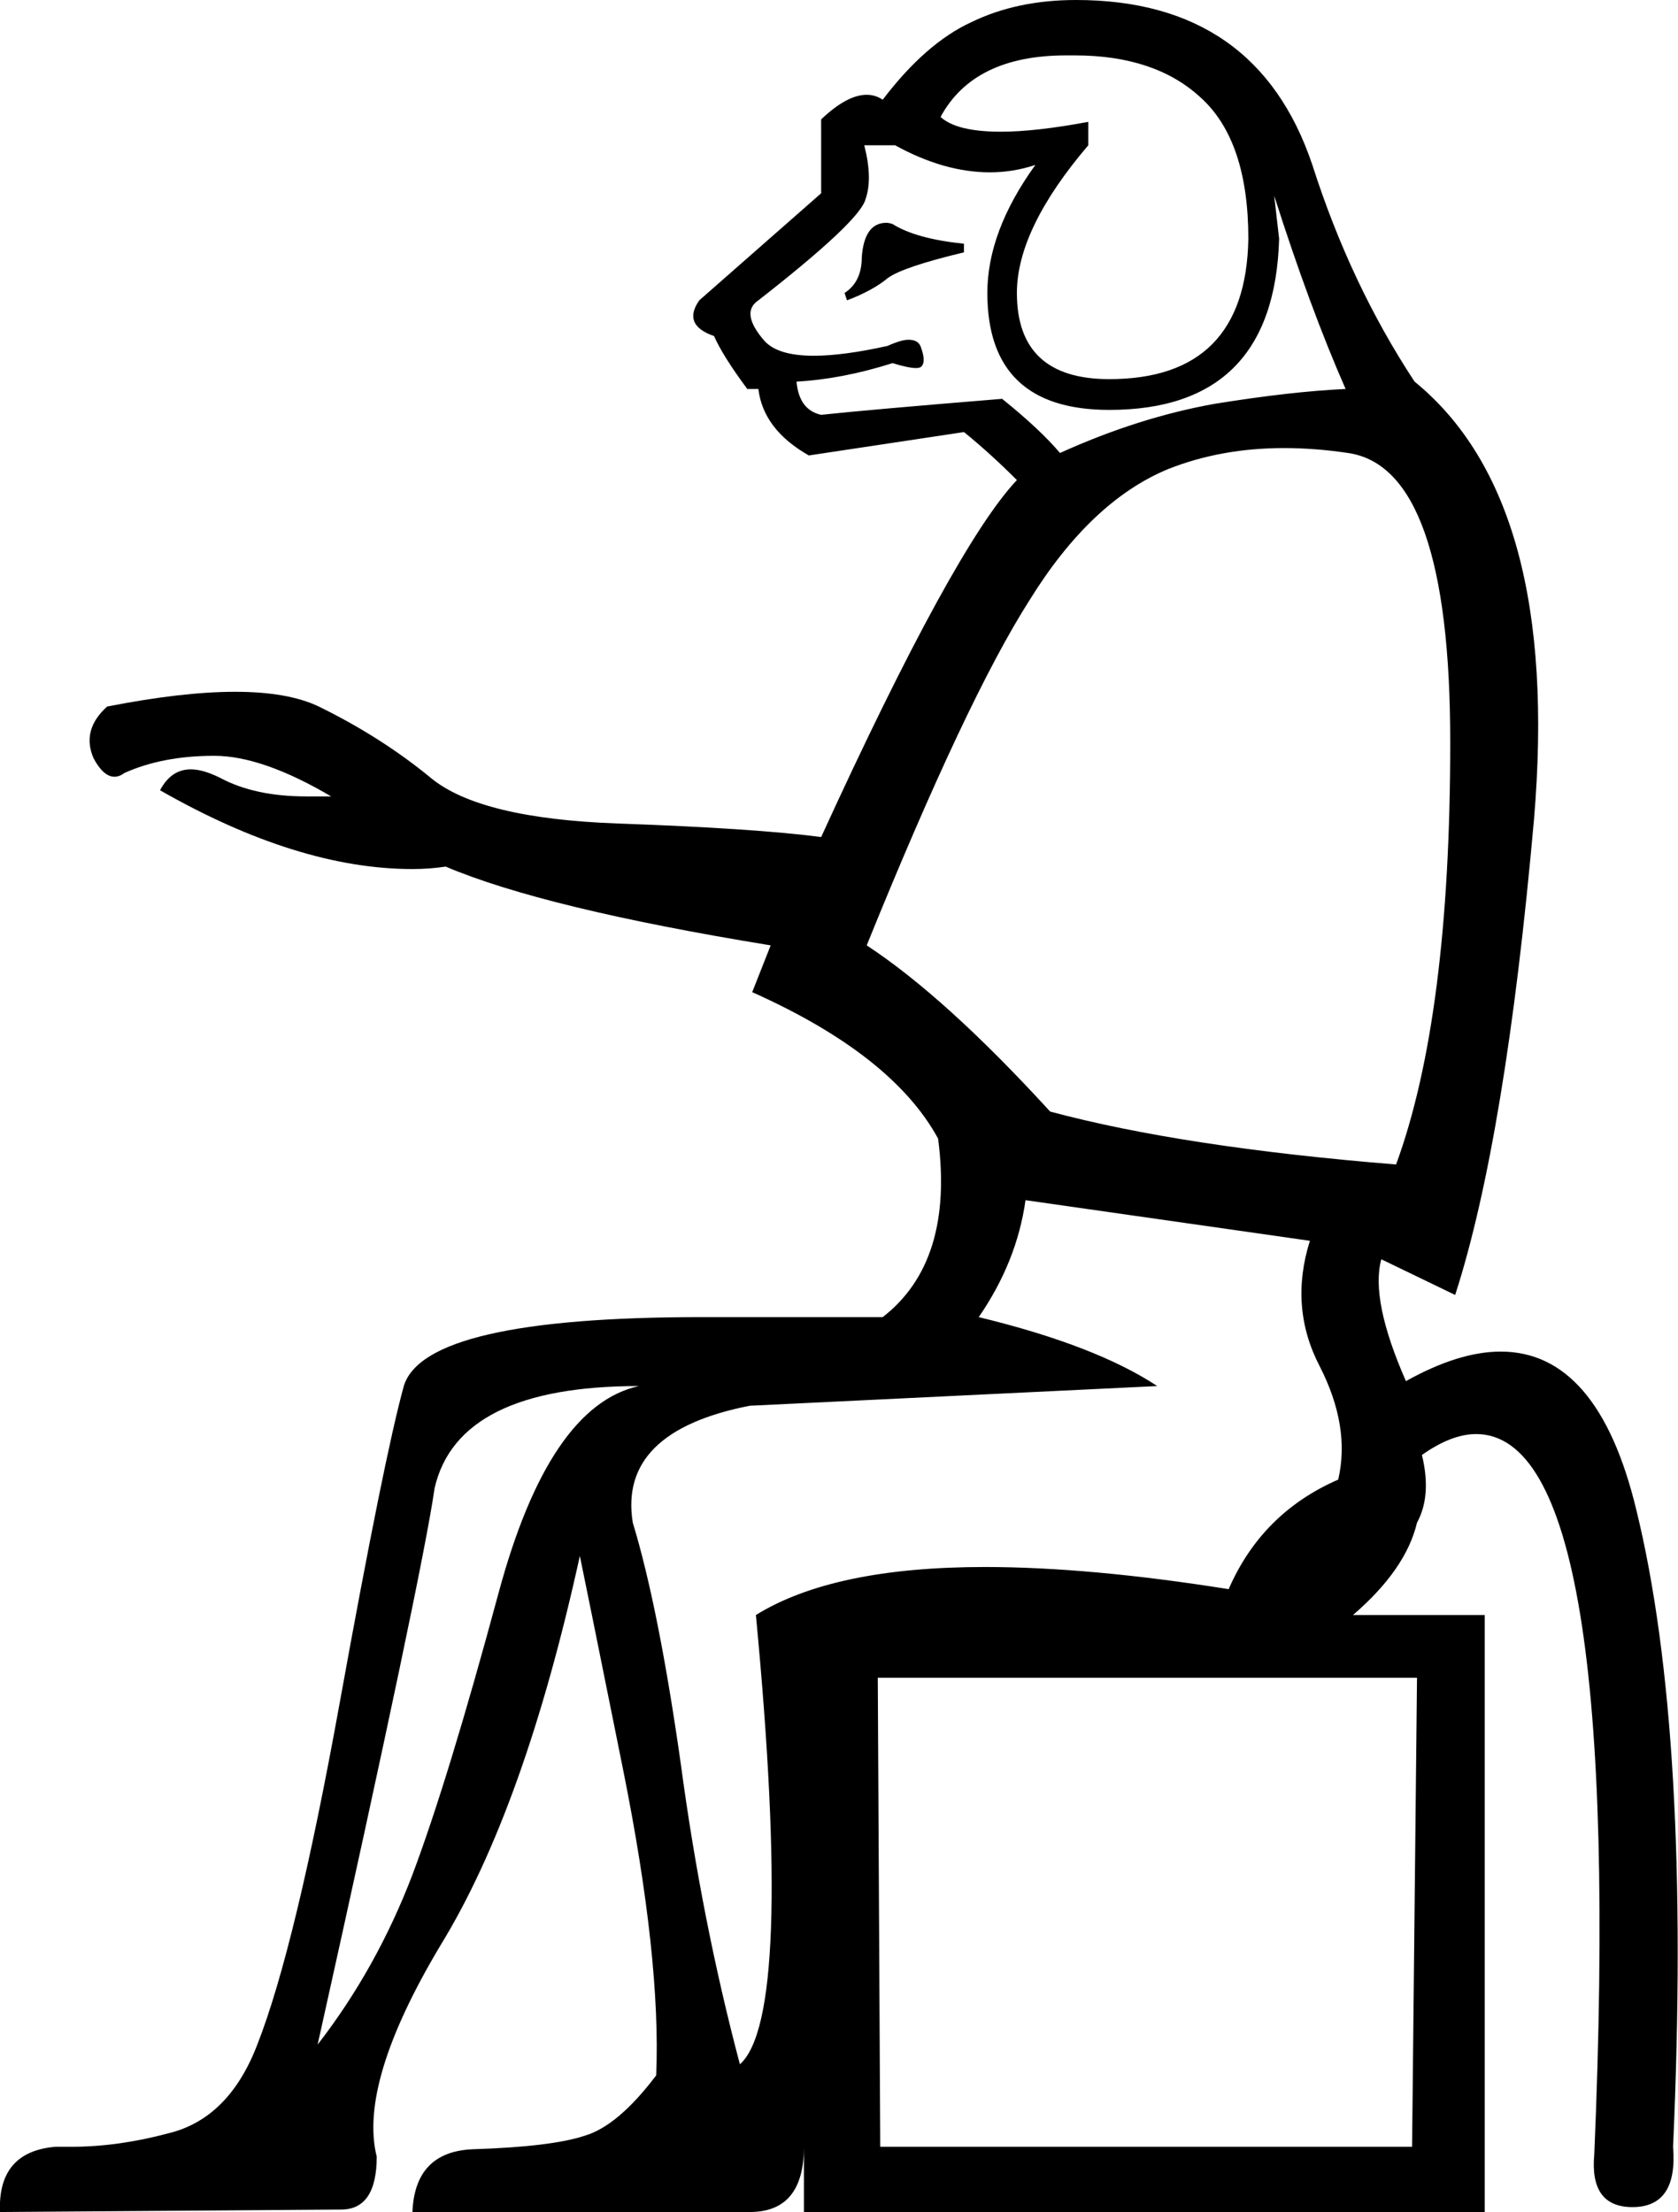 <?xml version='1.0' encoding ='UTF-8' standalone='no'?>
<svg width='13.63' height='17.97' xmlns='http://www.w3.org/2000/svg' xmlns:xlink='http://www.w3.org/1999/xlink'  version='1.1' >
<path style='fill:black; stroke:none' d=' M 7.2 1.81  Q 7.02 1.81 7 2.09  Q 7 2.29 6.86 2.38  L 6.88 2.44  Q 7.09 2.36 7.21 2.26  Q 7.33 2.17 7.83 2.05  L 7.83 1.98  Q 7.44 1.94 7.25 1.82  Q 7.22 1.81 7.2 1.81  Z  M 8.73 0.45  Q 9.38 0.45 9.75 0.79  Q 10.14 1.14 10.14 1.94  Q 10.12 3.08 9.01 3.08  Q 8.26 3.08 8.26 2.38  Q 8.26 1.86 8.84 1.18  L 8.84 0.99  Q 8.41 1.07 8.13 1.07  Q 7.77 1.07 7.64 0.95  Q 7.91 0.45 8.66 0.45  Q 8.69 0.45 8.73 0.45  Z  M 7.27 1.18  Q 7.67 1.4 8.04 1.4  Q 8.23 1.4 8.41 1.34  L 8.41 1.34  Q 8.02 1.88 8.02 2.38  Q 8.02 3.33 9.01 3.33  Q 10.35 3.33 10.39 1.94  L 10.35 1.59  L 10.35 1.59  Q 10.64 2.5 10.93 3.16  Q 10.49 3.18 9.87 3.28  Q 9.25 3.39 8.61 3.68  Q 8.45 3.49 8.14 3.24  Q 7.04 3.33 6.67 3.37  Q 6.49 3.33 6.47 3.1  Q 6.84 3.08 7.25 2.95  Q 7.38 2.99 7.44 2.99  Q 7.48 2.99 7.49 2.97  Q 7.52 2.93 7.48 2.82  Q 7.46 2.76 7.38 2.76  Q 7.32 2.76 7.21 2.81  Q 6.85 2.89 6.61 2.89  Q 6.32 2.89 6.21 2.77  Q 6.01 2.54 6.16 2.44  Q 6.98 1.8 7.03 1.62  Q 7.09 1.45 7.02 1.18  Z  M 10.43 3.64  Q 10.68 3.64 10.95 3.68  Q 11.78 3.8 11.78 6.03  Q 11.78 8.26 11.34 9.46  Q 9.61 9.32 8.53 9.03  Q 7.68 8.1 7.04 7.68  Q 7.85 5.68 8.36 4.88  Q 8.86 4.07 9.49 3.81  Q 9.92 3.64 10.43 3.64  Z  M 5.19 11.26  Q 4.46 11.42 4.05 12.94  Q 3.64 14.46 3.35 15.23  Q 3.06 15.99 2.58 16.61  Q 3.43 12.79 3.53 12.09  Q 3.72 11.26 5.19 11.26  Z  M 8.33 9.75  L 10.64 10.08  Q 10.47 10.62 10.72 11.1  Q 10.97 11.59 10.87 12.02  Q 10.25 12.29 9.98 12.91  Q 8.85 12.73 8 12.73  Q 6.77 12.73 6.14 13.12  Q 6.45 16.38 6.01 16.77  Q 5.7 15.6 5.53 14.33  Q 5.35 13.06 5.14 12.37  Q 5.02 11.63 6.09 11.42  L 9.4 11.26  Q 8.9 10.93 7.95 10.7  Q 8.26 10.25 8.33 9.75  Z  M 11.51 13.63  L 11.47 17.44  L 7.15 17.44  L 7.13 13.63  Z  M 8.74 0  Q 8.26 0 7.89 0.18  Q 7.52 0.35 7.17 0.81  Q 7.11 0.77 7.04 0.77  Q 6.88 0.77 6.67 0.97  L 6.67 1.57  L 5.68 2.44  Q 5.54 2.64 5.8 2.73  Q 5.87 2.89 6.07 3.16  L 6.16 3.16  Q 6.2 3.49 6.57 3.7  L 7.83 3.51  Q 8.04 3.68 8.26 3.9  Q 7.75 4.44 6.67 6.8  Q 6.14 6.73 5.02 6.69  Q 3.9 6.65 3.5 6.32  Q 3.1 5.99 2.59 5.74  Q 2.34 5.62 1.91 5.62  Q 1.48 5.62 0.87 5.74  Q 0.66 5.93 0.76 6.16  Q 0.84 6.31 0.93 6.31  Q 0.97 6.31 1.01 6.28  Q 1.32 6.14 1.74 6.14  Q 2.13 6.14 2.69 6.47  Q 2.58 6.47 2.49 6.47  Q 2.07 6.47 1.79 6.32  Q 1.65 6.25 1.55 6.25  Q 1.39 6.25 1.3 6.42  Q 2.42 7.06 3.35 7.06  Q 3.49 7.06 3.62 7.04  Q 4.42 7.38 6.26 7.68  L 6.11 8.06  Q 7.25 8.57 7.62 9.25  Q 7.75 10.25 7.17 10.7  L 5.7 10.7  Q 3.45 10.7 3.28 11.26  Q 3.12 11.84 2.76 13.83  Q 2.4 15.82 2.09 16.61  Q 1.86 17.21 1.37 17.33  Q 0.96 17.44 0.58 17.44  Q 0.52 17.44 0.45 17.44  Q -0.02 17.48 0 17.97  L 2.75 17.95  Q 2.76 17.95 2.77 17.95  Q 3.06 17.95 3.06 17.52  Q 2.91 16.92 3.58 15.8  Q 4.26 14.69 4.71 12.64  Q 4.75 12.83 5.06 14.37  Q 5.37 15.91 5.33 16.86  Q 5.02 17.27 4.75 17.35  Q 4.48 17.44 3.84 17.46  Q 3.37 17.48 3.35 17.97  L 6.09 17.97  Q 6.53 17.97 6.53 17.44  L 6.53 17.97  L 12.06 17.97  L 12.06 13.12  L 10.99 13.12  Q 11.42 12.75 11.51 12.37  Q 11.63 12.15 11.55 11.82  Q 11.79 11.65 11.99 11.65  Q 13.2 11.65 12.95 17.5  Q 12.91 17.93 13.26 17.93  Q 13.63 17.93 13.59 17.44  Q 13.74 14.09 13.29 12.26  Q 12.98 10.98 12.19 10.98  Q 11.85 10.98 11.42 11.22  Q 11.13 10.56 11.22 10.23  L 11.22 10.23  L 11.82 10.52  Q 12.23 9.25 12.46 6.66  Q 12.68 4.07 11.49 3.1  Q 10.97 2.31 10.66 1.34  Q 10.21 0 8.74 0  Z '/></svg>
